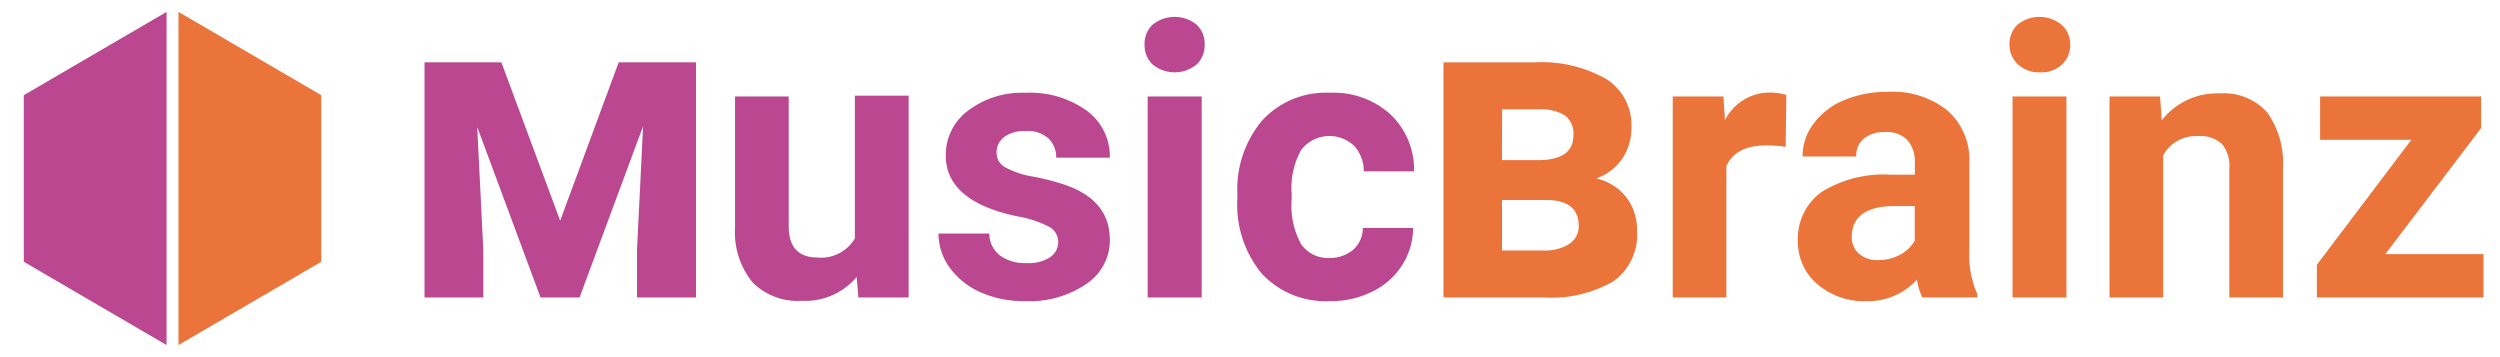<svg id="Layer_1" data-name="Layer 1" xmlns="http://www.w3.org/2000/svg" viewBox="0 0 210.12 30"><defs><style>.cls-1{fill:#ba478f;}.cls-2{fill:#eb743b;}</style></defs><polygon class="cls-1" points="14 1 2 8 2 22 14 29 14 1"/><polygon class="cls-2" points="15 1 27 8 27 22 15 29 15 1"/><path class="cls-1" d="M42.14,5.24l4.94,13.31L52,5.24h6.5V25H53.54V21l.51-10.39L48.71,25H45.43L40.11,10.67,40.62,21v4H35.68V5.24Z"/><path class="cls-1" d="M72,23.28a5.63,5.63,0,0,1-4.62,2,5.33,5.33,0,0,1-4.14-1.56,6.66,6.66,0,0,1-1.46-4.57V8.11h4.51V19q0,2.64,2.4,2.64a3.28,3.28,0,0,0,3.16-1.6v-12h4.52V25H72.15Z"/><path class="cls-1" d="M88.94,20.33a1.45,1.45,0,0,0-.82-1.3,9.24,9.24,0,0,0-2.63-.85c-4-.84-6-2.55-6-5.12a4.63,4.63,0,0,1,1.86-3.75A7.49,7.49,0,0,1,86.21,7.8a8.14,8.14,0,0,1,5.14,1.51,4.76,4.76,0,0,1,1.93,3.94H88.77a2.16,2.16,0,0,0-.63-1.6,2.63,2.63,0,0,0-2-.63,2.71,2.71,0,0,0-1.76.51,1.61,1.61,0,0,0-.62,1.31,1.38,1.38,0,0,0,.7,1.21,7.49,7.49,0,0,0,2.4.8,19.41,19.41,0,0,1,2.84.75c2.38.88,3.58,2.39,3.58,4.55a4.4,4.4,0,0,1-2,3.73,8.48,8.48,0,0,1-5.12,1.43,9,9,0,0,1-3.76-.75,6.42,6.42,0,0,1-2.59-2.08,4.85,4.85,0,0,1-.93-2.85h4.27a2.34,2.34,0,0,0,.89,1.84,3.51,3.51,0,0,0,2.22.64,3.28,3.28,0,0,0,2-.49A1.54,1.54,0,0,0,88.94,20.33Z"/><path class="cls-1" d="M96.2,3.74a2.21,2.21,0,0,1,.68-1.67,2.94,2.94,0,0,1,3.69,0,2.21,2.21,0,0,1,.68,1.67,2.23,2.23,0,0,1-.69,1.69,2.92,2.92,0,0,1-3.67,0A2.23,2.23,0,0,1,96.2,3.74ZM101,25H96.46V8.11H101Z"/><path class="cls-1" d="M111.73,21.68a3,3,0,0,0,2-.69,2.41,2.41,0,0,0,.81-1.83h4.23a5.82,5.82,0,0,1-.94,3.15,6.09,6.09,0,0,1-2.52,2.21,7.82,7.82,0,0,1-3.53.79,7.36,7.36,0,0,1-5.72-2.3A9.11,9.11,0,0,1,104,16.65v-.3a9,9,0,0,1,2.08-6.22,7.24,7.24,0,0,1,5.69-2.33,7.09,7.09,0,0,1,5.08,1.8,6.39,6.39,0,0,1,2,4.8h-4.23a3.09,3.09,0,0,0-.81-2.14,3,3,0,0,0-4.44.33,6.57,6.57,0,0,0-.81,3.72v.47a6.74,6.74,0,0,0,.8,3.75A2.73,2.73,0,0,0,111.73,21.68Z"/><path class="cls-2" d="M121.32,25V5.24H129A11,11,0,0,1,135,6.64a4.58,4.58,0,0,1,2.12,4.07,4.56,4.56,0,0,1-.77,2.62A4.44,4.44,0,0,1,134.16,15a4.4,4.4,0,0,1,2.55,1.61,4.51,4.51,0,0,1,.88,2.74,4.81,4.81,0,0,1-2,4.3A10.48,10.48,0,0,1,129.7,25Zm4.92-11.54h3q3,0,3-2.07a1.93,1.93,0,0,0-.72-1.7,3.93,3.93,0,0,0-2.2-.5h-3.07Zm0,3.35v4.24h3.46a3.78,3.78,0,0,0,2.21-.56,1.76,1.76,0,0,0,.78-1.49c0-1.42-.87-2.15-2.6-2.19Z"/><path class="cls-2" d="M150.08,12.34a12.62,12.62,0,0,0-1.62-.12c-1.71,0-2.83.57-3.36,1.73V25h-4.51V8.11h4.26l.13,2a4.18,4.18,0,0,1,3.76-2.33,4.83,4.83,0,0,1,1.4.2Z"/><path class="cls-2" d="M161.57,25a4.9,4.9,0,0,1-.45-1.51,5.5,5.5,0,0,1-4.26,1.82,6,6,0,0,1-4.12-1.43,4.65,4.65,0,0,1-1.63-3.62,4.81,4.81,0,0,1,2-4.13,9.89,9.89,0,0,1,5.75-1.45h2.08v-1a2.81,2.81,0,0,0-.6-1.88,2.39,2.39,0,0,0-1.9-.7,2.68,2.68,0,0,0-1.79.55,1.85,1.85,0,0,0-.64,1.5h-4.51a4.55,4.55,0,0,1,.9-2.72,6,6,0,0,1,2.56-2,9.38,9.38,0,0,1,3.72-.71,7.33,7.33,0,0,1,5,1.57,5.5,5.5,0,0,1,1.84,4.41V21.1a8,8,0,0,0,.67,3.63V25Zm-3.73-3.14a3.93,3.93,0,0,0,1.84-.44,3,3,0,0,0,1.25-1.2v-2.9h-1.69c-2.25,0-3.46.78-3.6,2.34l0,.27a1.81,1.81,0,0,0,.6,1.39A2.3,2.3,0,0,0,157.84,21.86Z"/><path class="cls-2" d="M168.89,3.74a2.25,2.25,0,0,1,.68-1.67,2.94,2.94,0,0,1,3.69,0A2.22,2.22,0,0,1,174,3.74a2.24,2.24,0,0,1-.7,1.69,2.53,2.53,0,0,1-1.83.65,2.57,2.57,0,0,1-1.84-.65A2.23,2.23,0,0,1,168.89,3.74ZM173.68,25h-4.53V8.11h4.53Z"/><path class="cls-2" d="M181.55,8.11l.14,2a5.9,5.9,0,0,1,4.85-2.26,4.92,4.92,0,0,1,4,1.58,7.36,7.36,0,0,1,1.34,4.71V25h-4.51V14.17a2.91,2.91,0,0,0-.63-2.08,2.73,2.73,0,0,0-2.07-.65,3.11,3.11,0,0,0-2.86,1.62V25H177.3V8.11Z"/><path class="cls-2" d="M200.48,21.36h8.25V25h-14V22.25l7.94-10.5H195V8.11h13.53v2.66Z"/></svg>